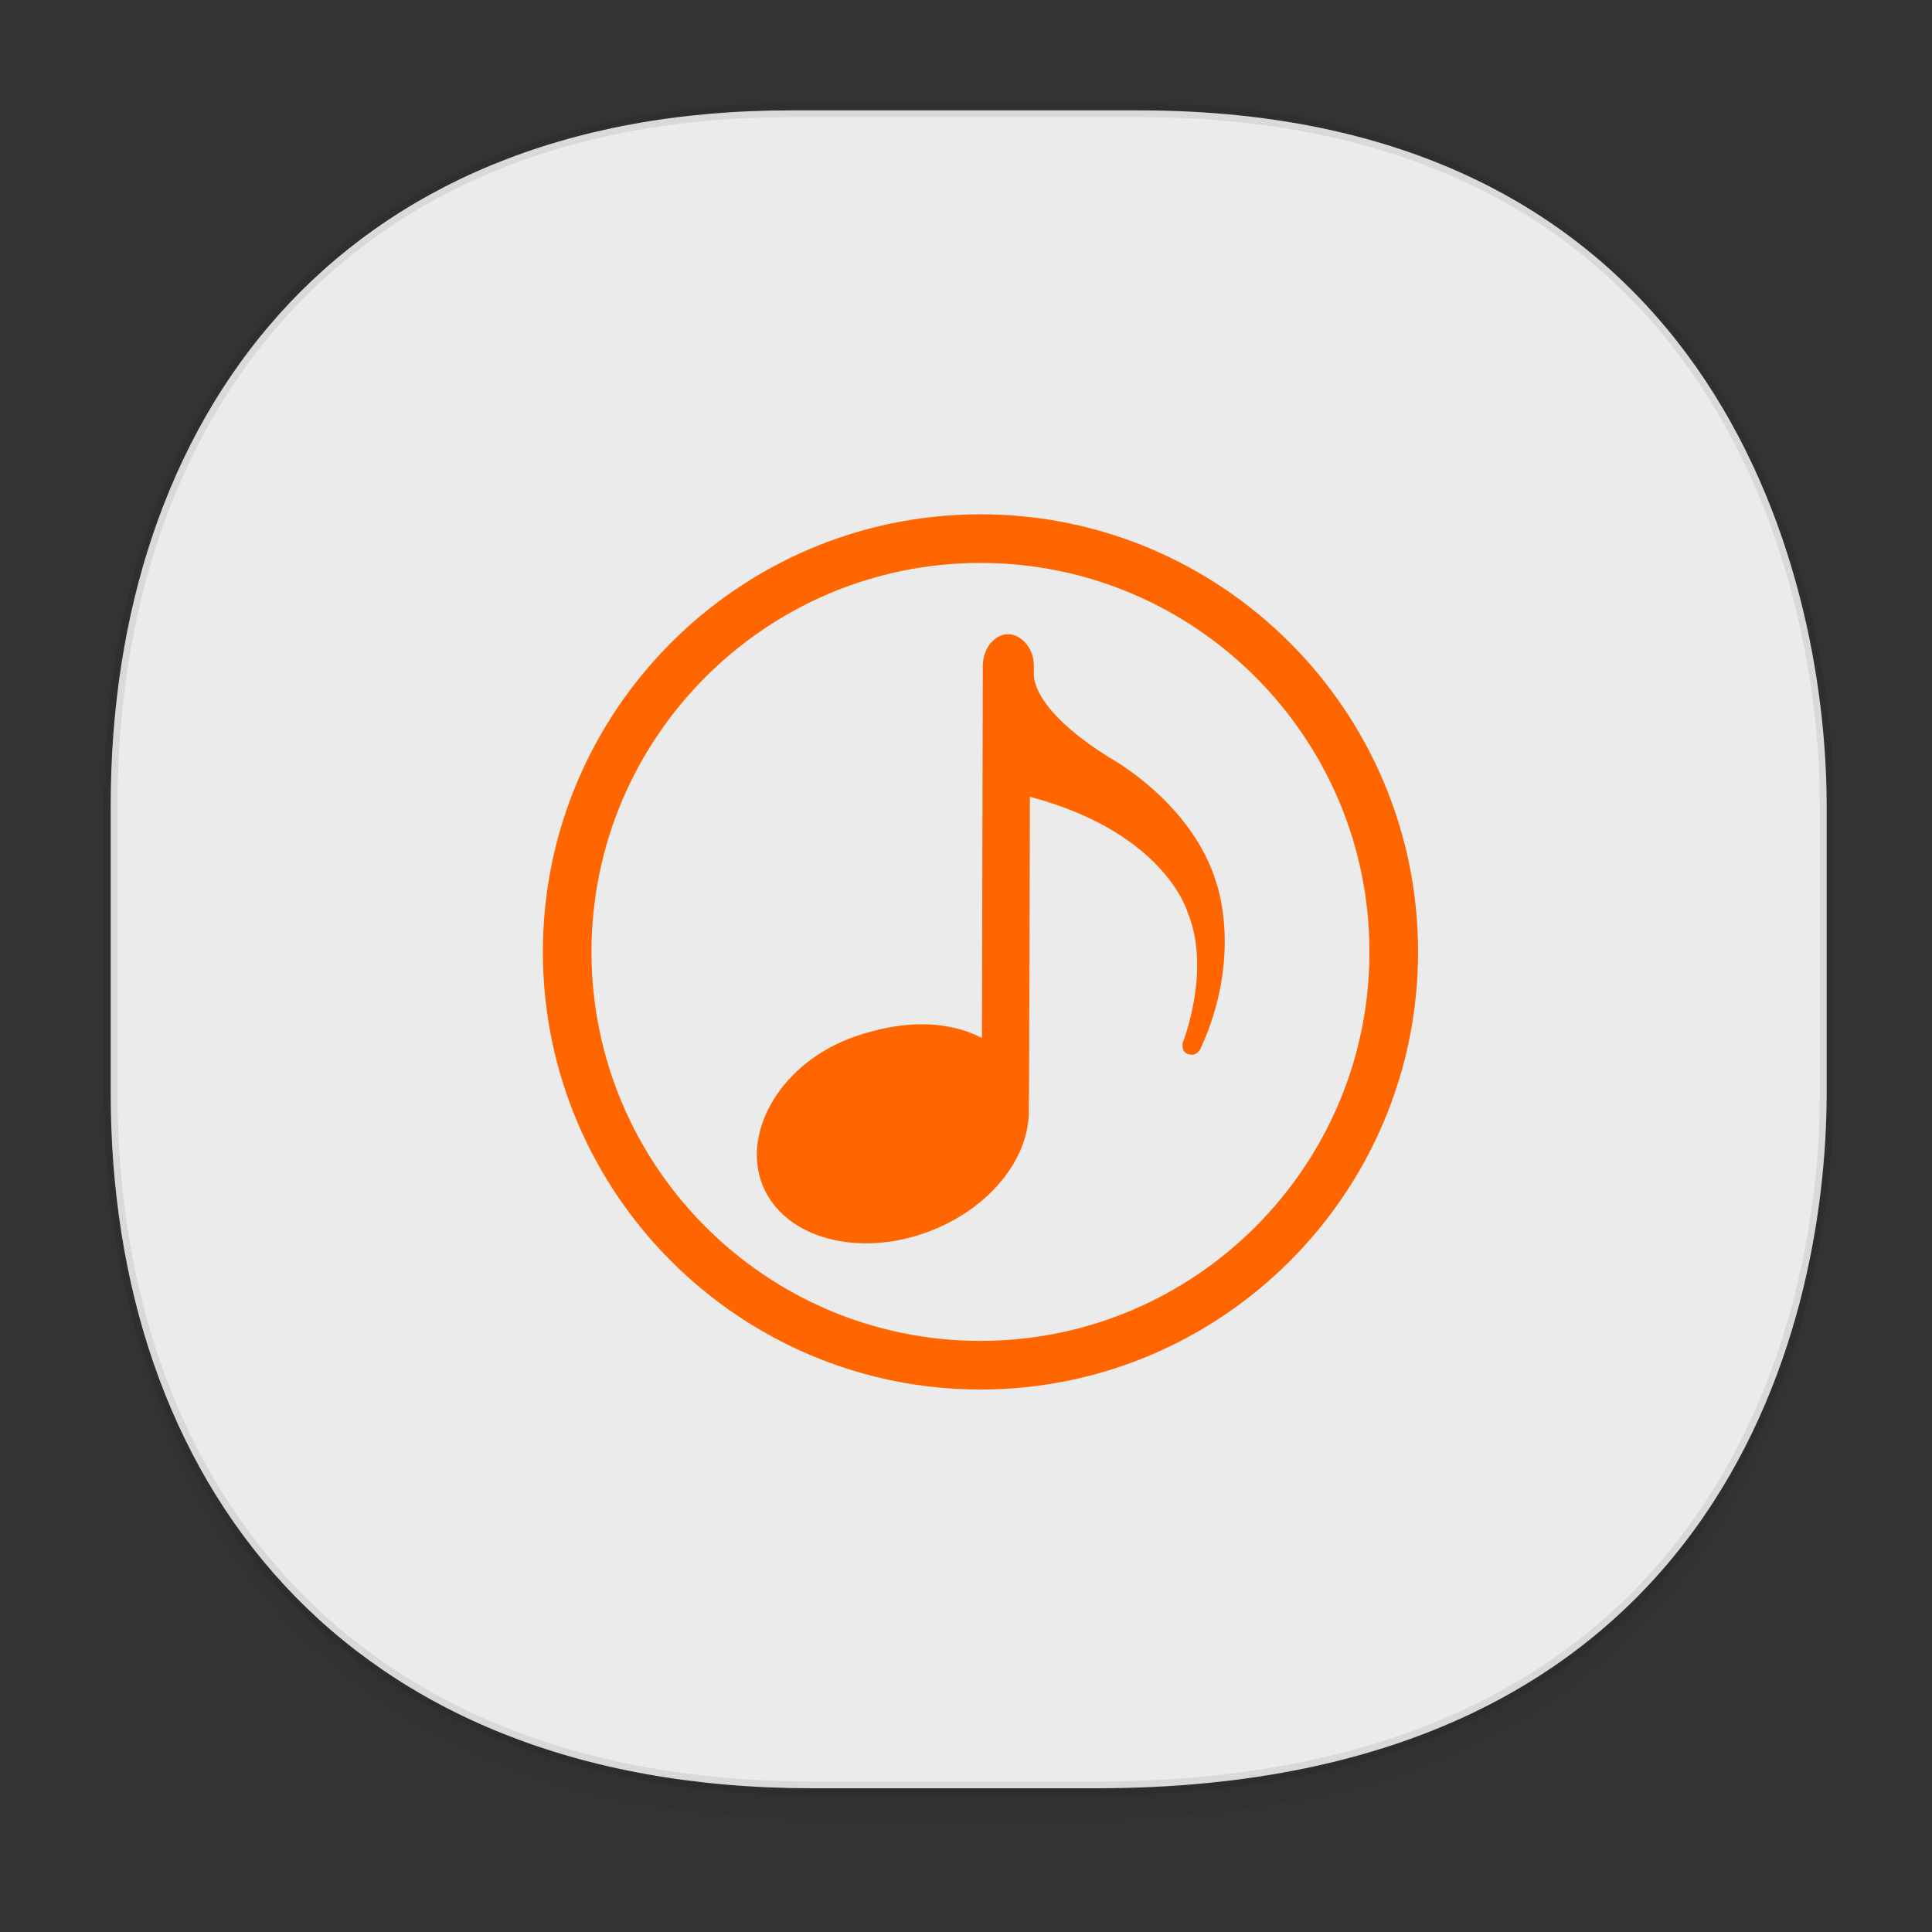 <svg height="48" width="48" xmlns="http://www.w3.org/2000/svg" xmlns:xlink="http://www.w3.org/1999/xlink"><rect width="100%" height="100%" fill="#333333" stroke="none"/><linearGradient id="a" gradientTransform="matrix(.309 0 0 .304 -64.017 1.994)" gradientUnits="userSpaceOnUse" x1="288.112" x2="287.575" y1="141.785" y2="79.008"><stop offset="0" stop-opacity=".047"/><stop offset="1" stop-opacity="0"/></linearGradient><path d="m2.75 26.221v1.669c0 9.574 5.679 17.282 17.441 17.282h7.05c15.393 0 18.143-11.323 18.143-17.282v-1.669c0 5.96-2.751 17.282-18.143 17.282h-7.05c-11.761 0-17.441-7.708-17.441-17.282z" fill="url(#a)"/><path d="m19.649 2.742h8.641c14.147 0 17.093 11.247 17.093 17.282v7.123c0 5.96-2.751 17.282-18.143 17.282h-7.049c-11.761 0-17.441-7.708-17.441-17.282v-7.123c0-9.574 5.564-17.282 16.899-17.282z" style="fill:#ebebeb;stroke:#000;stroke-width:.337;stroke-linecap:square;stroke-linejoin:bevel;stroke-opacity:.078"/><g fill="#f60" fill-rule="evenodd" transform="matrix(1.208 0 0 1.208 -4.712 -.01)"><path d="m24.066 28.586c-4.963 0-9-4.037-9-9s4.037-9 9-9 9 4.037 9 9-4.037 9-9 9zm0-17c-4.411 0-8 3.588-8 8s3.589 8 8 8 8-3.588 8-8-3.589-8-8-8z"/><path d="m26.719 15.59c-1.317-.821-1.555-1.443-1.555-1.711v-.183c0-.357-.26-.645-.534-.644-.273.001-.515.291-.516.648l-.018 7.657c-.692-.359-1.585-.384-2.607-.032-1.505.519-2.34 1.941-1.91 3.045.43 1.103 1.98 1.53 3.463.953 1.215-.473 2.006-1.473 2.017-2.425.01-.05.024-6.503.024-6.503 2.793.744 3.245 2.383 3.245 2.383.49 1.193-.099 2.665-.099 2.665s-.049.183.095.241c.182.073.265-.101.265-.101.874-1.889.338-3.386.338-3.386-.488-1.678-2.208-2.607-2.208-2.607z"/></g></svg>